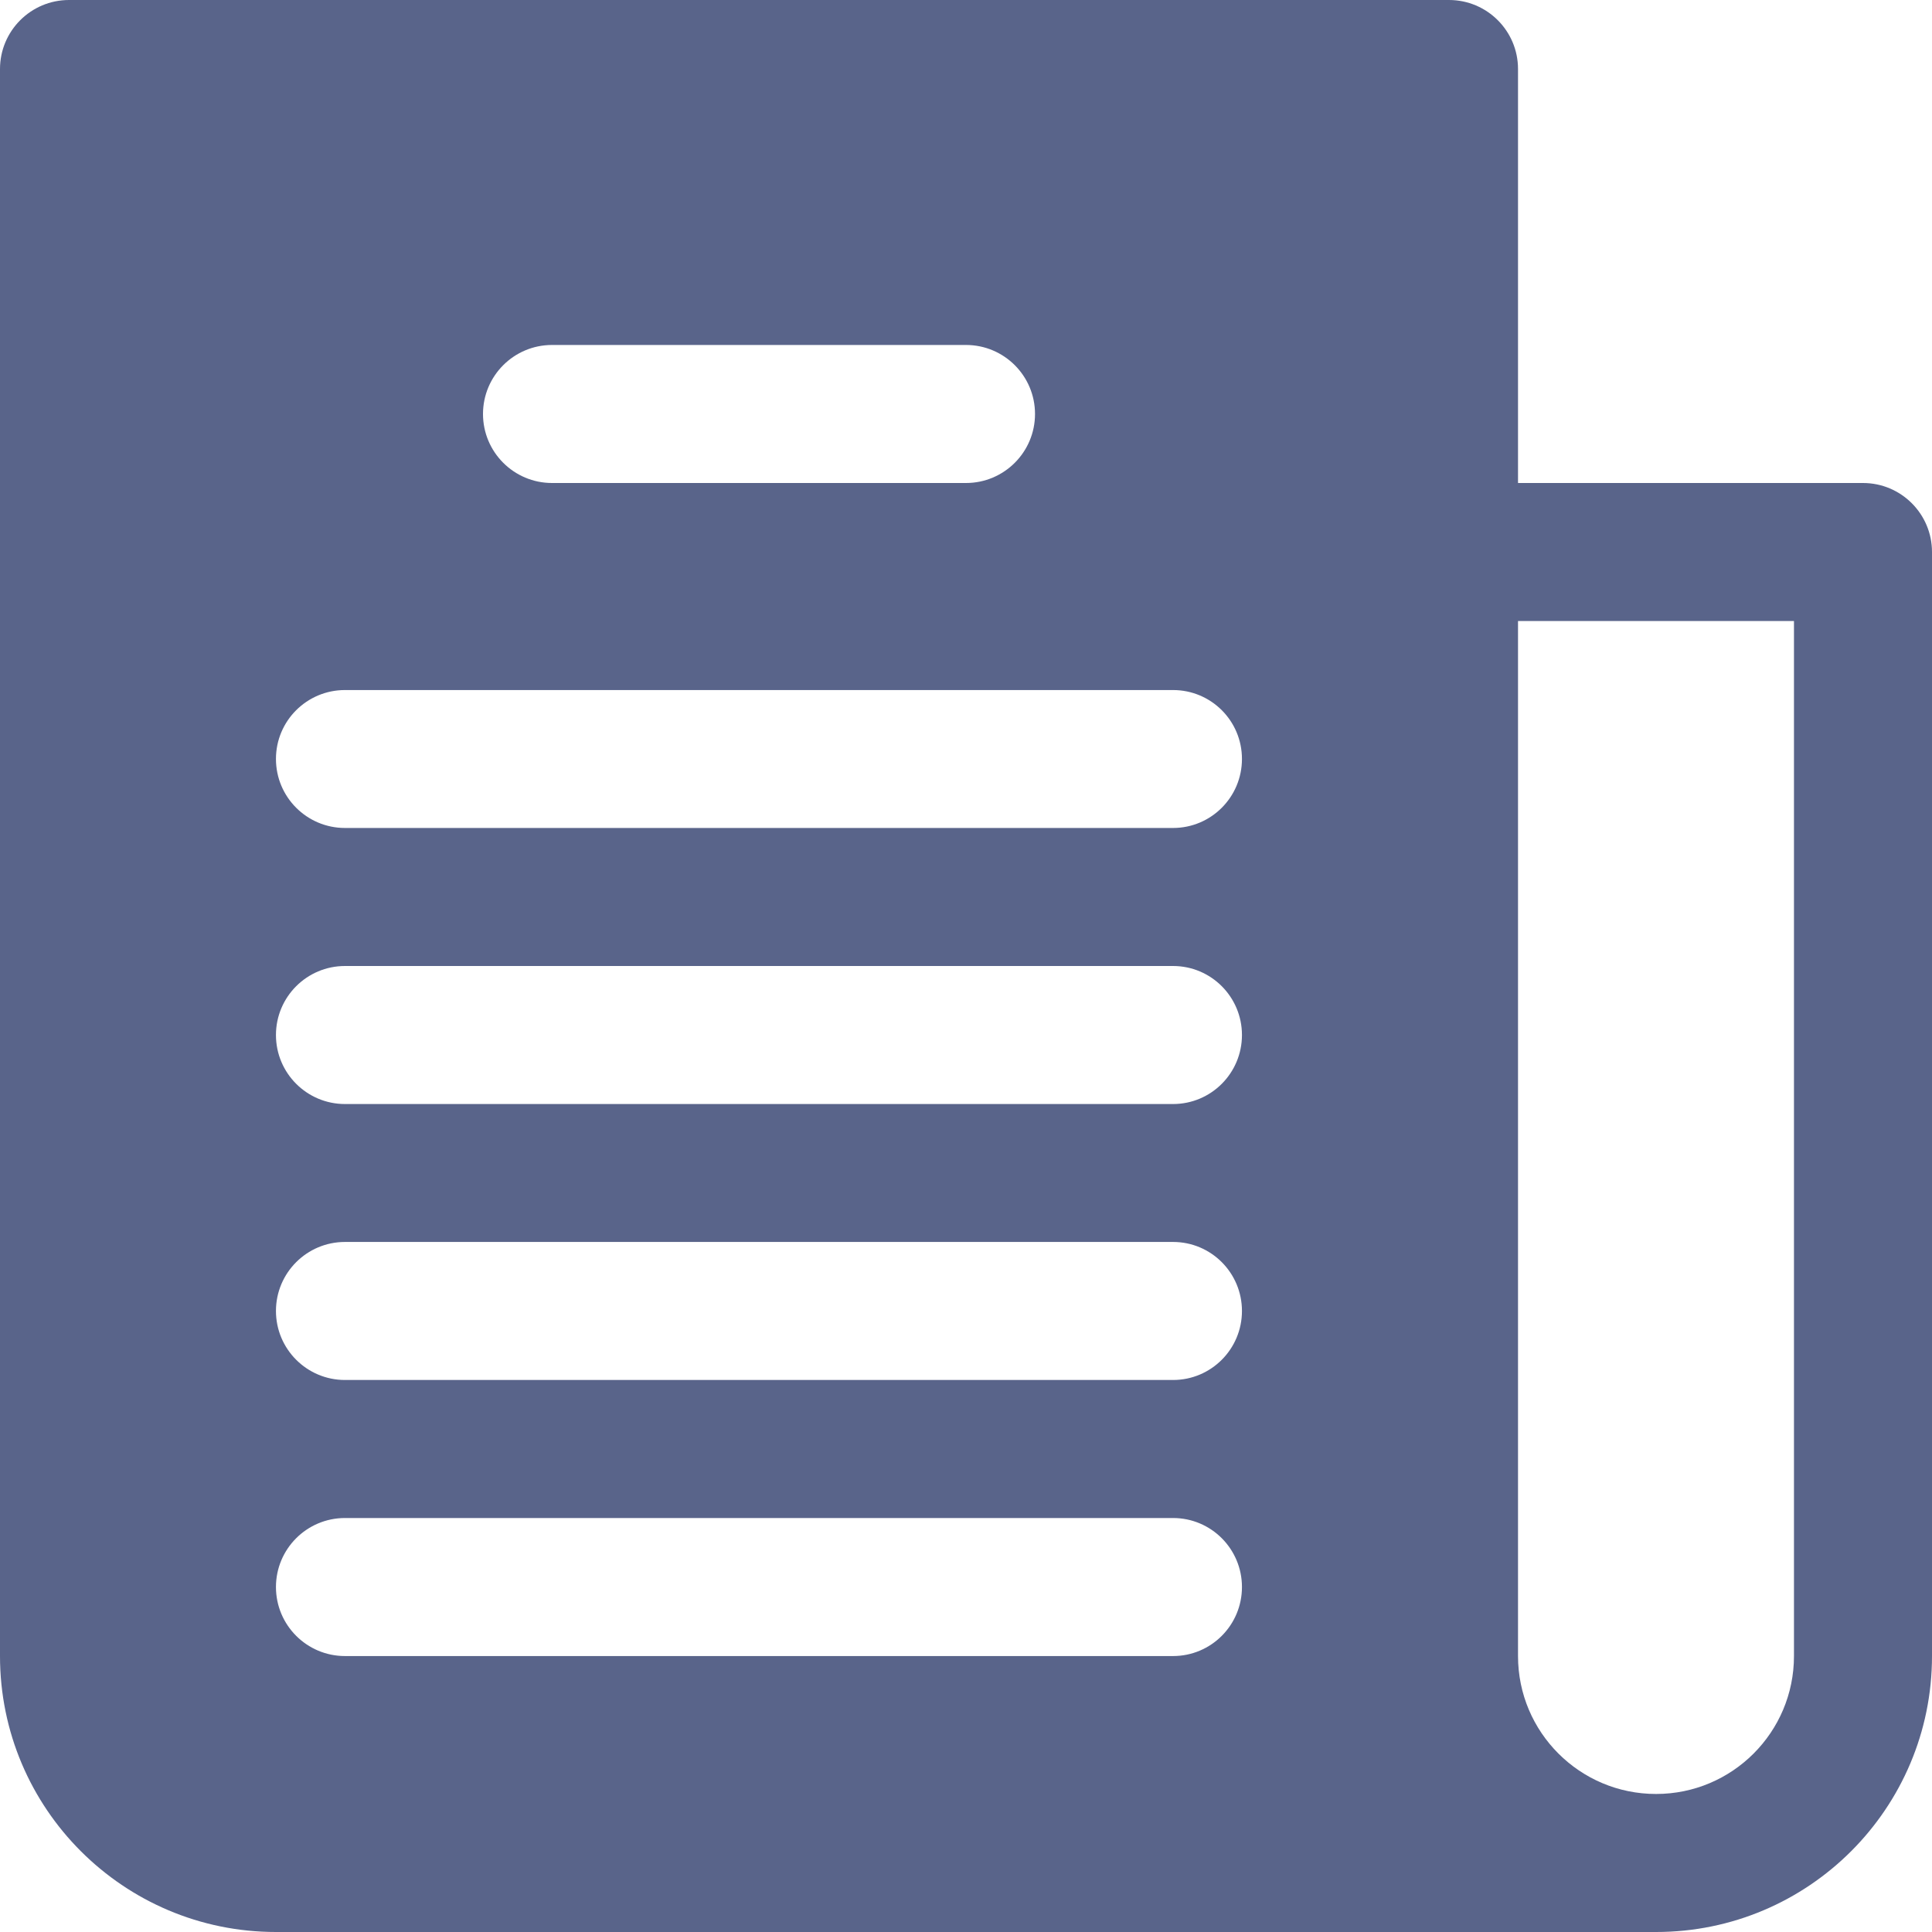 <svg width="18" height="18" viewBox="0 0 18 18" fill="none" xmlns="http://www.w3.org/2000/svg">
<path d="M17.357 4.5H14.143V0.643C14.143 0.288 13.855 0 13.5 0H0.643C0.288 0 0 0.288 0 0.643V15.429C0 16.849 1.151 18 2.571 18H15.429C16.849 18 18 16.849 18 15.429V5.143C18 4.788 17.712 4.5 17.357 4.5ZM5.143 3.214H9C9.355 3.214 9.643 3.502 9.643 3.857C9.643 4.212 9.355 4.5 9 4.5H5.143C4.788 4.5 4.5 4.212 4.5 3.857C4.5 3.502 4.788 3.214 5.143 3.214ZM10.929 15.429H3.214C2.859 15.429 2.571 15.141 2.571 14.786C2.571 14.431 2.859 14.143 3.214 14.143H10.929C11.284 14.143 11.571 14.431 11.571 14.786C11.571 15.141 11.284 15.429 10.929 15.429ZM10.929 12.857H3.214C2.859 12.857 2.571 12.569 2.571 12.214C2.571 11.859 2.859 11.571 3.214 11.571H10.929C11.284 11.571 11.571 11.859 11.571 12.214C11.571 12.569 11.284 12.857 10.929 12.857ZM10.929 10.286H3.214C2.859 10.286 2.571 9.998 2.571 9.643C2.571 9.288 2.859 9 3.214 9H10.929C11.284 9 11.571 9.288 11.571 9.643C11.571 9.998 11.284 10.286 10.929 10.286ZM10.929 7.714H3.214C2.859 7.714 2.571 7.426 2.571 7.071C2.571 6.716 2.859 6.429 3.214 6.429H10.929C11.284 6.429 11.571 6.716 11.571 7.071C11.571 7.426 11.284 7.714 10.929 7.714ZM16.714 15.429C16.714 16.139 16.139 16.714 15.429 16.714C14.719 16.714 14.143 16.139 14.143 15.429V5.786H16.714V15.429H16.714Z" fill="#59648A"/>
</svg>
